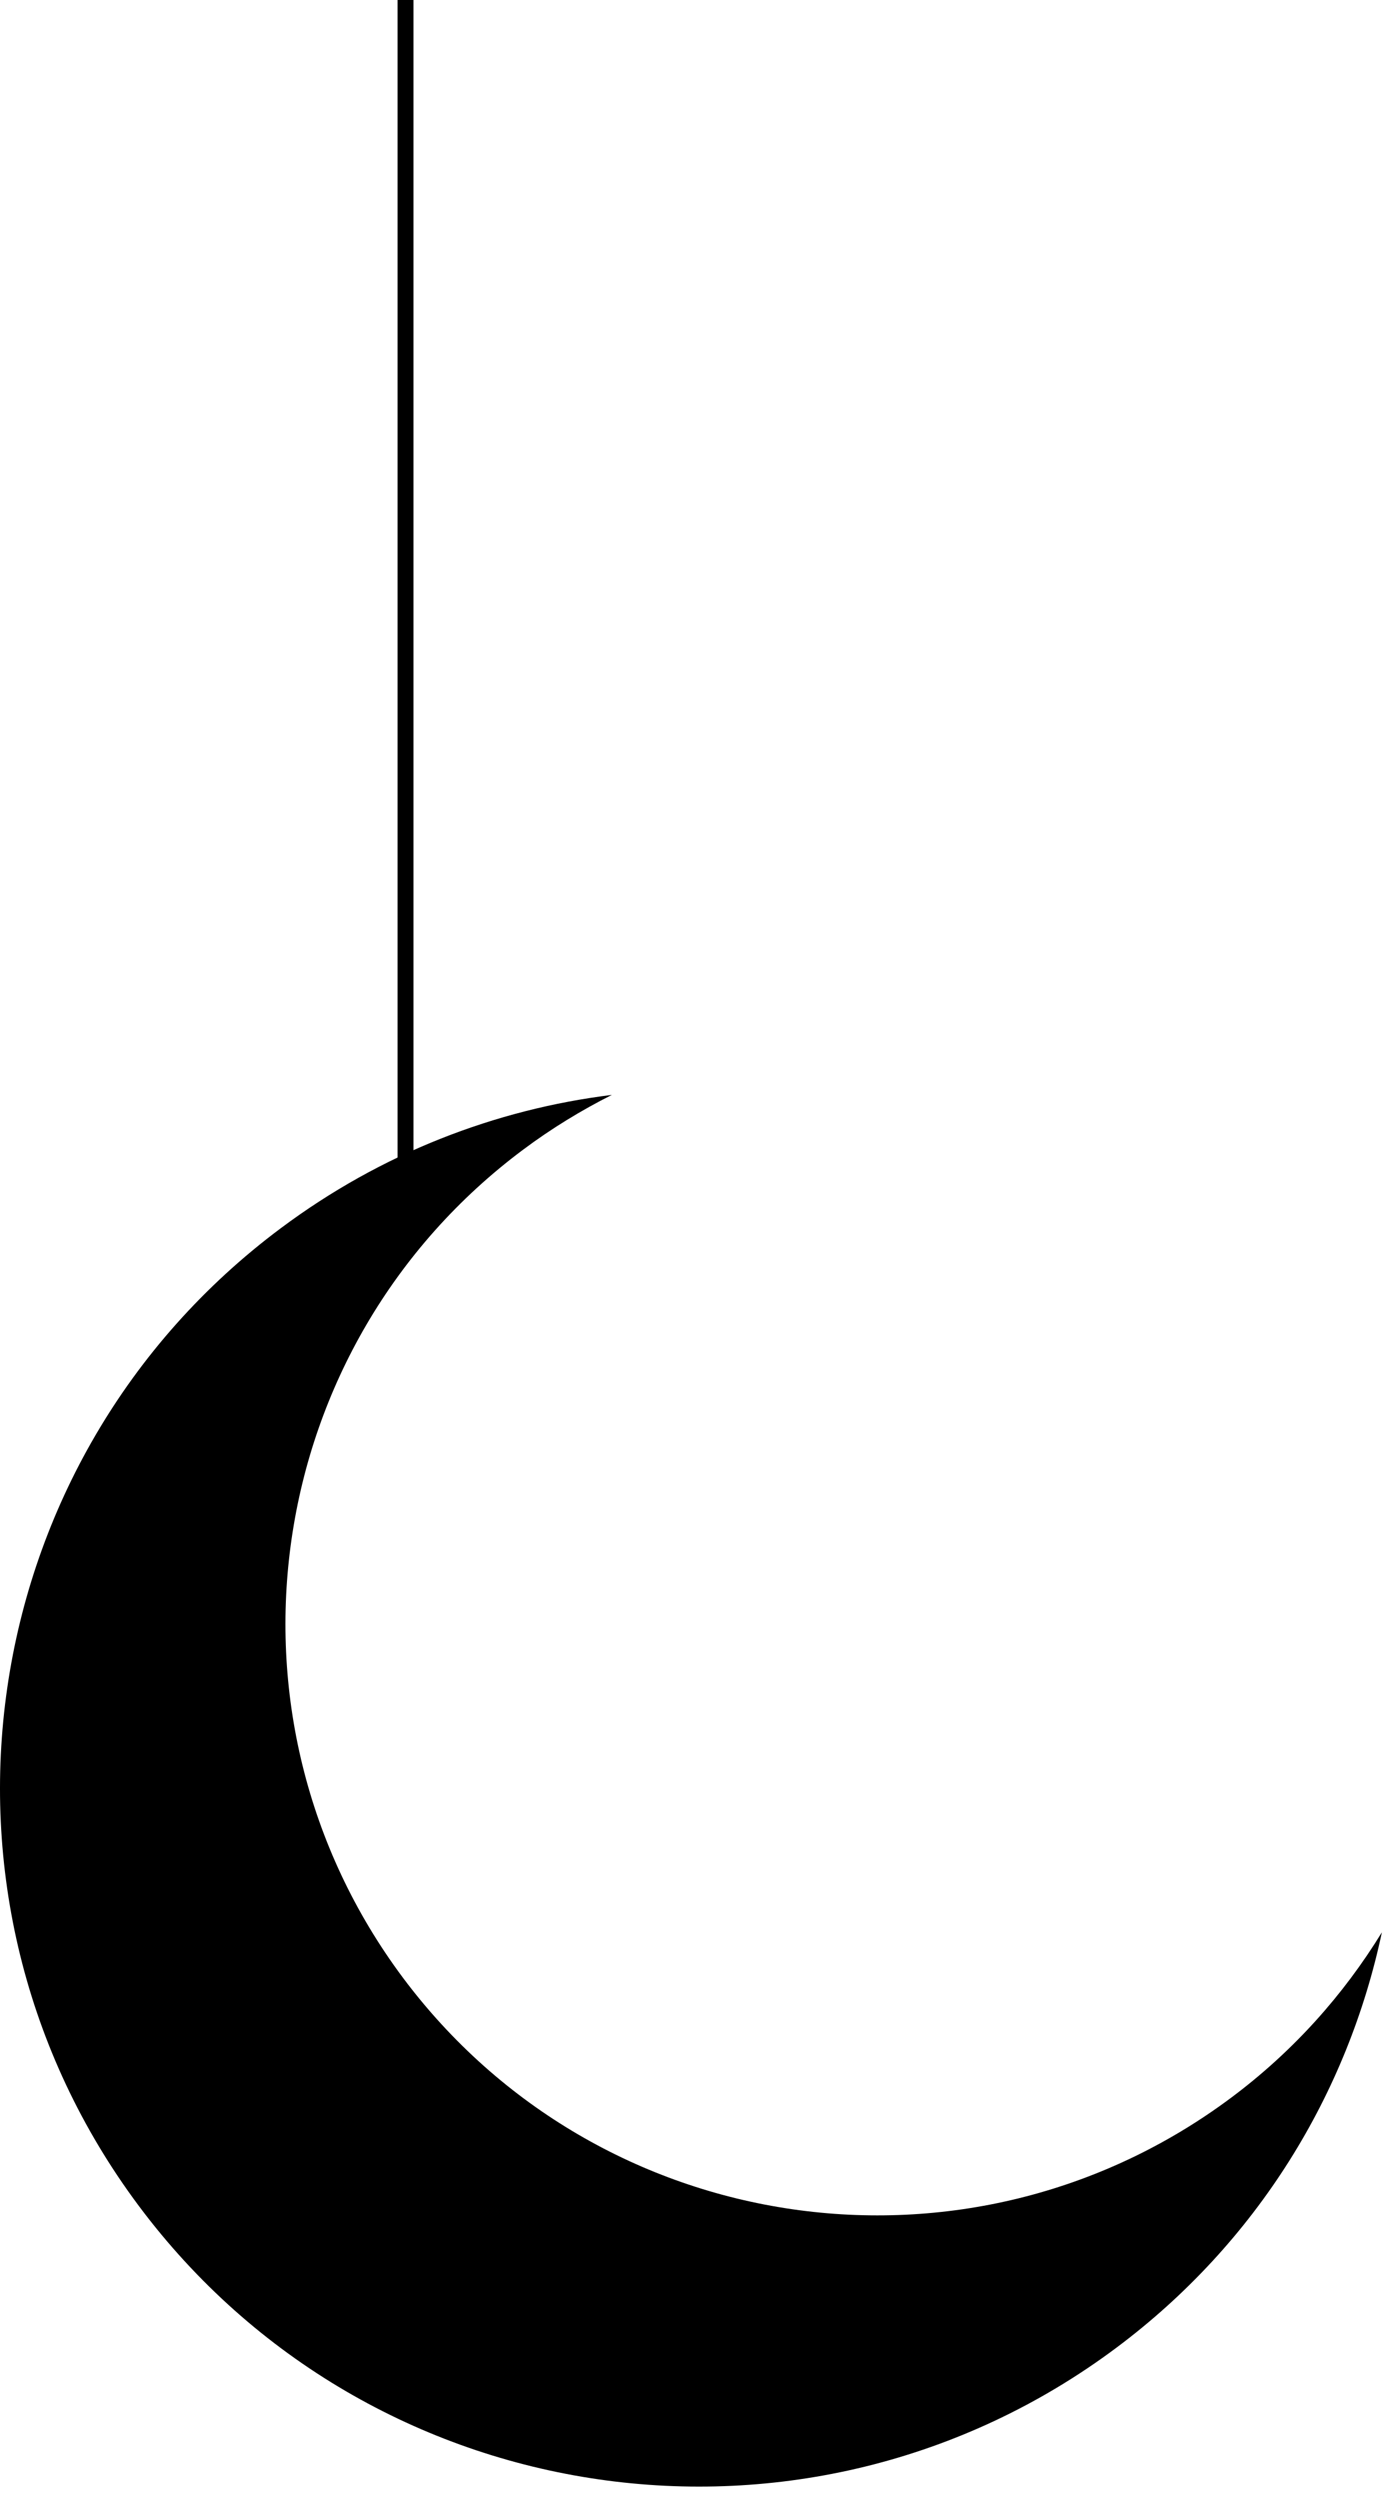 <svg width="82" height="148" viewBox="0 0 82 148" fill="currentColor" xmlns="http://www.w3.org/2000/svg">
  <path d="M23.538 -0.164V70.836H24.481V-0.164H23.538Z" fill="currentColor" />
  <path
    d="M72.891 124.179C57.385 135.757 35.443 132.573 23.858 117.079C12.295 101.581 15.466 79.635 30.973 68.057C32.653 66.8 34.425 65.723 36.227 64.815C29.336 65.669 22.569 68.264 16.617 72.713C-1.686 86.377 -5.446 112.289 8.224 130.591C21.892 148.888 47.808 152.641 66.092 138.983C74.48 132.716 79.804 123.884 81.816 114.387C79.545 118.089 76.573 121.431 72.891 124.179Z"
    fill="currentColor" />
</svg>